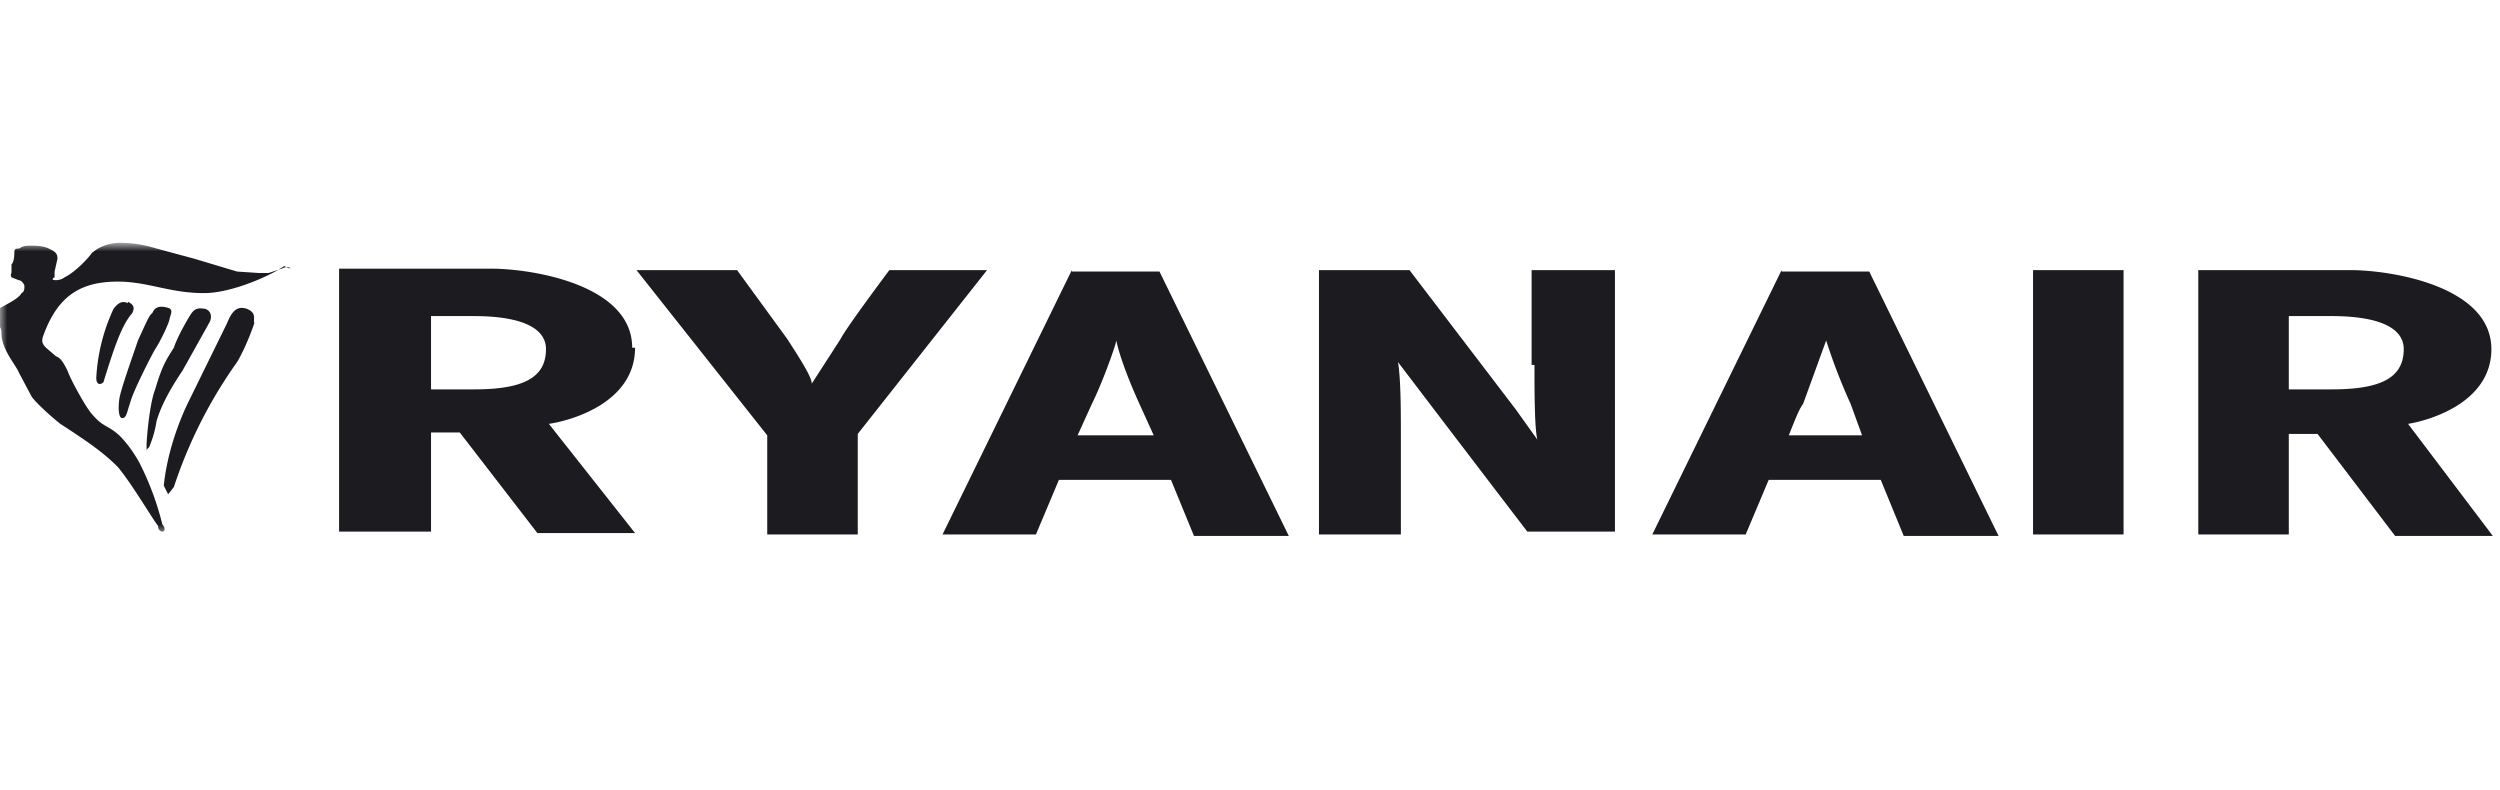<svg viewBox="0 0 174 55" fill="none" xmlns="http://www.w3.org/2000/svg"><path fill-rule="evenodd" clip-rule="evenodd" d="M106.8 25.4c0 1.8 0 4.4.2 5.2l-1.5-2.1-7.4-9.7h-6.3v18.4h5.7v-7c0-1.5 0-3.8-.2-5a5637.1 5637.1 0 009 11.8h6.1V18.8h-5.8v6.6h.2zm17.7 4.9c.4-1 .7-1.8 1-2.2l1.6-4.4c.2.6.7 2.2 1.7 4.4l.8 2.2h-5.1zm-.5-11.5l-9 18.4h6.5l1.6-3.8h7.8l1.6 3.9h6.6l-9-18.4H124zM75 30.3l1-2.2c.7-1.4 1.6-3.9 1.7-4.4.1.6.6 2.2 1.6 4.4l1 2.2H75zm-.4-11.5l-9 18.4h6.5l1.6-3.8h7.8l1.6 3.9h6.6l-9-18.4h-6.1zm-12.7 0s-3 4-3.4 4.8l-2 3.1c0-.5-1-2-1.7-3.1l-3.5-4.8h-7l9.1 11.5v6.9h6.3v-7l9-11.4H62zm100.4 8.3h-3V22h3c3 0 5 .7 5 2.3 0 2-1.6 2.8-5 2.8zm5.3 2.4c1.3-.2 5.8-1.4 5.8-5.2 0-4.4-7-5.5-9.8-5.5H153v18.4h6.3v-7h2l5.4 7.1h6.8l-5.9-7.8zM32.8 27.1H30V22h3c3 0 5 .7 5 2.3 0 2-1.6 2.8-5 2.8zM44 24.2c0-4.4-7-5.5-9.8-5.5H23.6V37H30v-6.9h2l5.4 7h6.8l-6-7.6c1.4-.2 6-1.4 6-5.3zm97.5 13h6.3V18.8h-6.3v18.4z" fill="#1B1B20"/><mask id="a" maskUnits="userSpaceOnUse" x="0" y="17" width="21" height="21"><path fill-rule="evenodd" clip-rule="evenodd" d="M0 17h20.4v20.2H0V17z" fill="#fff"/></mask><g mask="url(#a)"><path fill-rule="evenodd" clip-rule="evenodd" d="M17.2 21.5c-.6-.2-1 0-1.4 1l-2.6 5.3c-.9 1.8-1.6 4-1.8 6l.3.6.4-.5a32.5 32.5 0 014.4-8.7c.6-1 1.1-2.4 1.2-2.7-.1-.3.2-.7-.5-1zm-7 9.8l.2-.2c0-.1.3-.6.5-1.8.4-1.4 1.4-2.9 1.8-3.5l1.9-3.4c.1-.2.2-.7-.3-.9-.6-.1-.8 0-1.1.5 0 0-.8 1.3-1.1 2.2-.5.8-.8 1.2-1.3 2.9-.4 1-.6 3.5-.6 3.9v.3zm-1.7-2.2c.3 0 .3-.3.6-1.2.2-.7 1.3-2.9 1.7-3.6.4-.6 1-1.9 1-2.1.1-.4.3-.7-.2-.8-.4-.1-.8-.1-1 .4-.2.1-.4.6-1 1.9-.4 1.2-1.2 3.4-1.3 4.1-.1.8 0 1.3.2 1.3zm.4-8c-.4-.2-.7 0-1 .4a13 13 0 00-1.2 4.8c0 .5.3.5.5.3.8-2.6 1.3-4 2-4.8.2-.4.1-.6-.3-.8zm11-2.5l-1.2.4H18l-1.5-.1-1-.3-2-.6-2.6-.7c-1-.3-1.7-.4-2.6-.4a3 3 0 00-1.9.7c-.2.3-1.1 1.3-1.9 1.7a1 1 0 01-.6.2c-.3 0-.3-.1-.1-.2v-.4L4 18c0-.4-.2-.5-.6-.7-.4-.2-1-.2-1.1-.2H2c-.5 0-.6.2-.7.2-.1 0-.3 0-.3.2 0 .6-.1.8-.2.9v.5c0 .2-.1.2 0 .4l.5.2c.2 0 .4.3.4.4 0 .2 0 .4-.2.5-.2.4-1.1.8-1.6 1.1-.5.4-.4.8-.1 1 .2.3.3.3.3.7 0 1.1 1 2.2 1.2 2.7l.9 1.7c.2.3 1 1.1 2 1.9 2 1.3 3 2 4 3 1 1.2 2.4 3.6 2.8 4.1 0 .3.2.4.3.4.2 0 .2-.3 0-.5a20 20 0 00-1.6-4.3c-.5-.9-1-1.5-1.4-1.9-.9-.8-1.1-.5-2-1.6-.4-.5-1.4-2.3-1.6-2.9-.3-.6-.5-.9-.8-1l-.7-.6c-.3-.3-.3-.5-.2-.8 1-2.8 2.6-3.8 5.2-3.8 2.1 0 3.6.8 6 .8 2 0 4.8-1.3 5.6-1.9.5.4.6 0 0 .1z" fill="#1B1B20"/></g></svg>